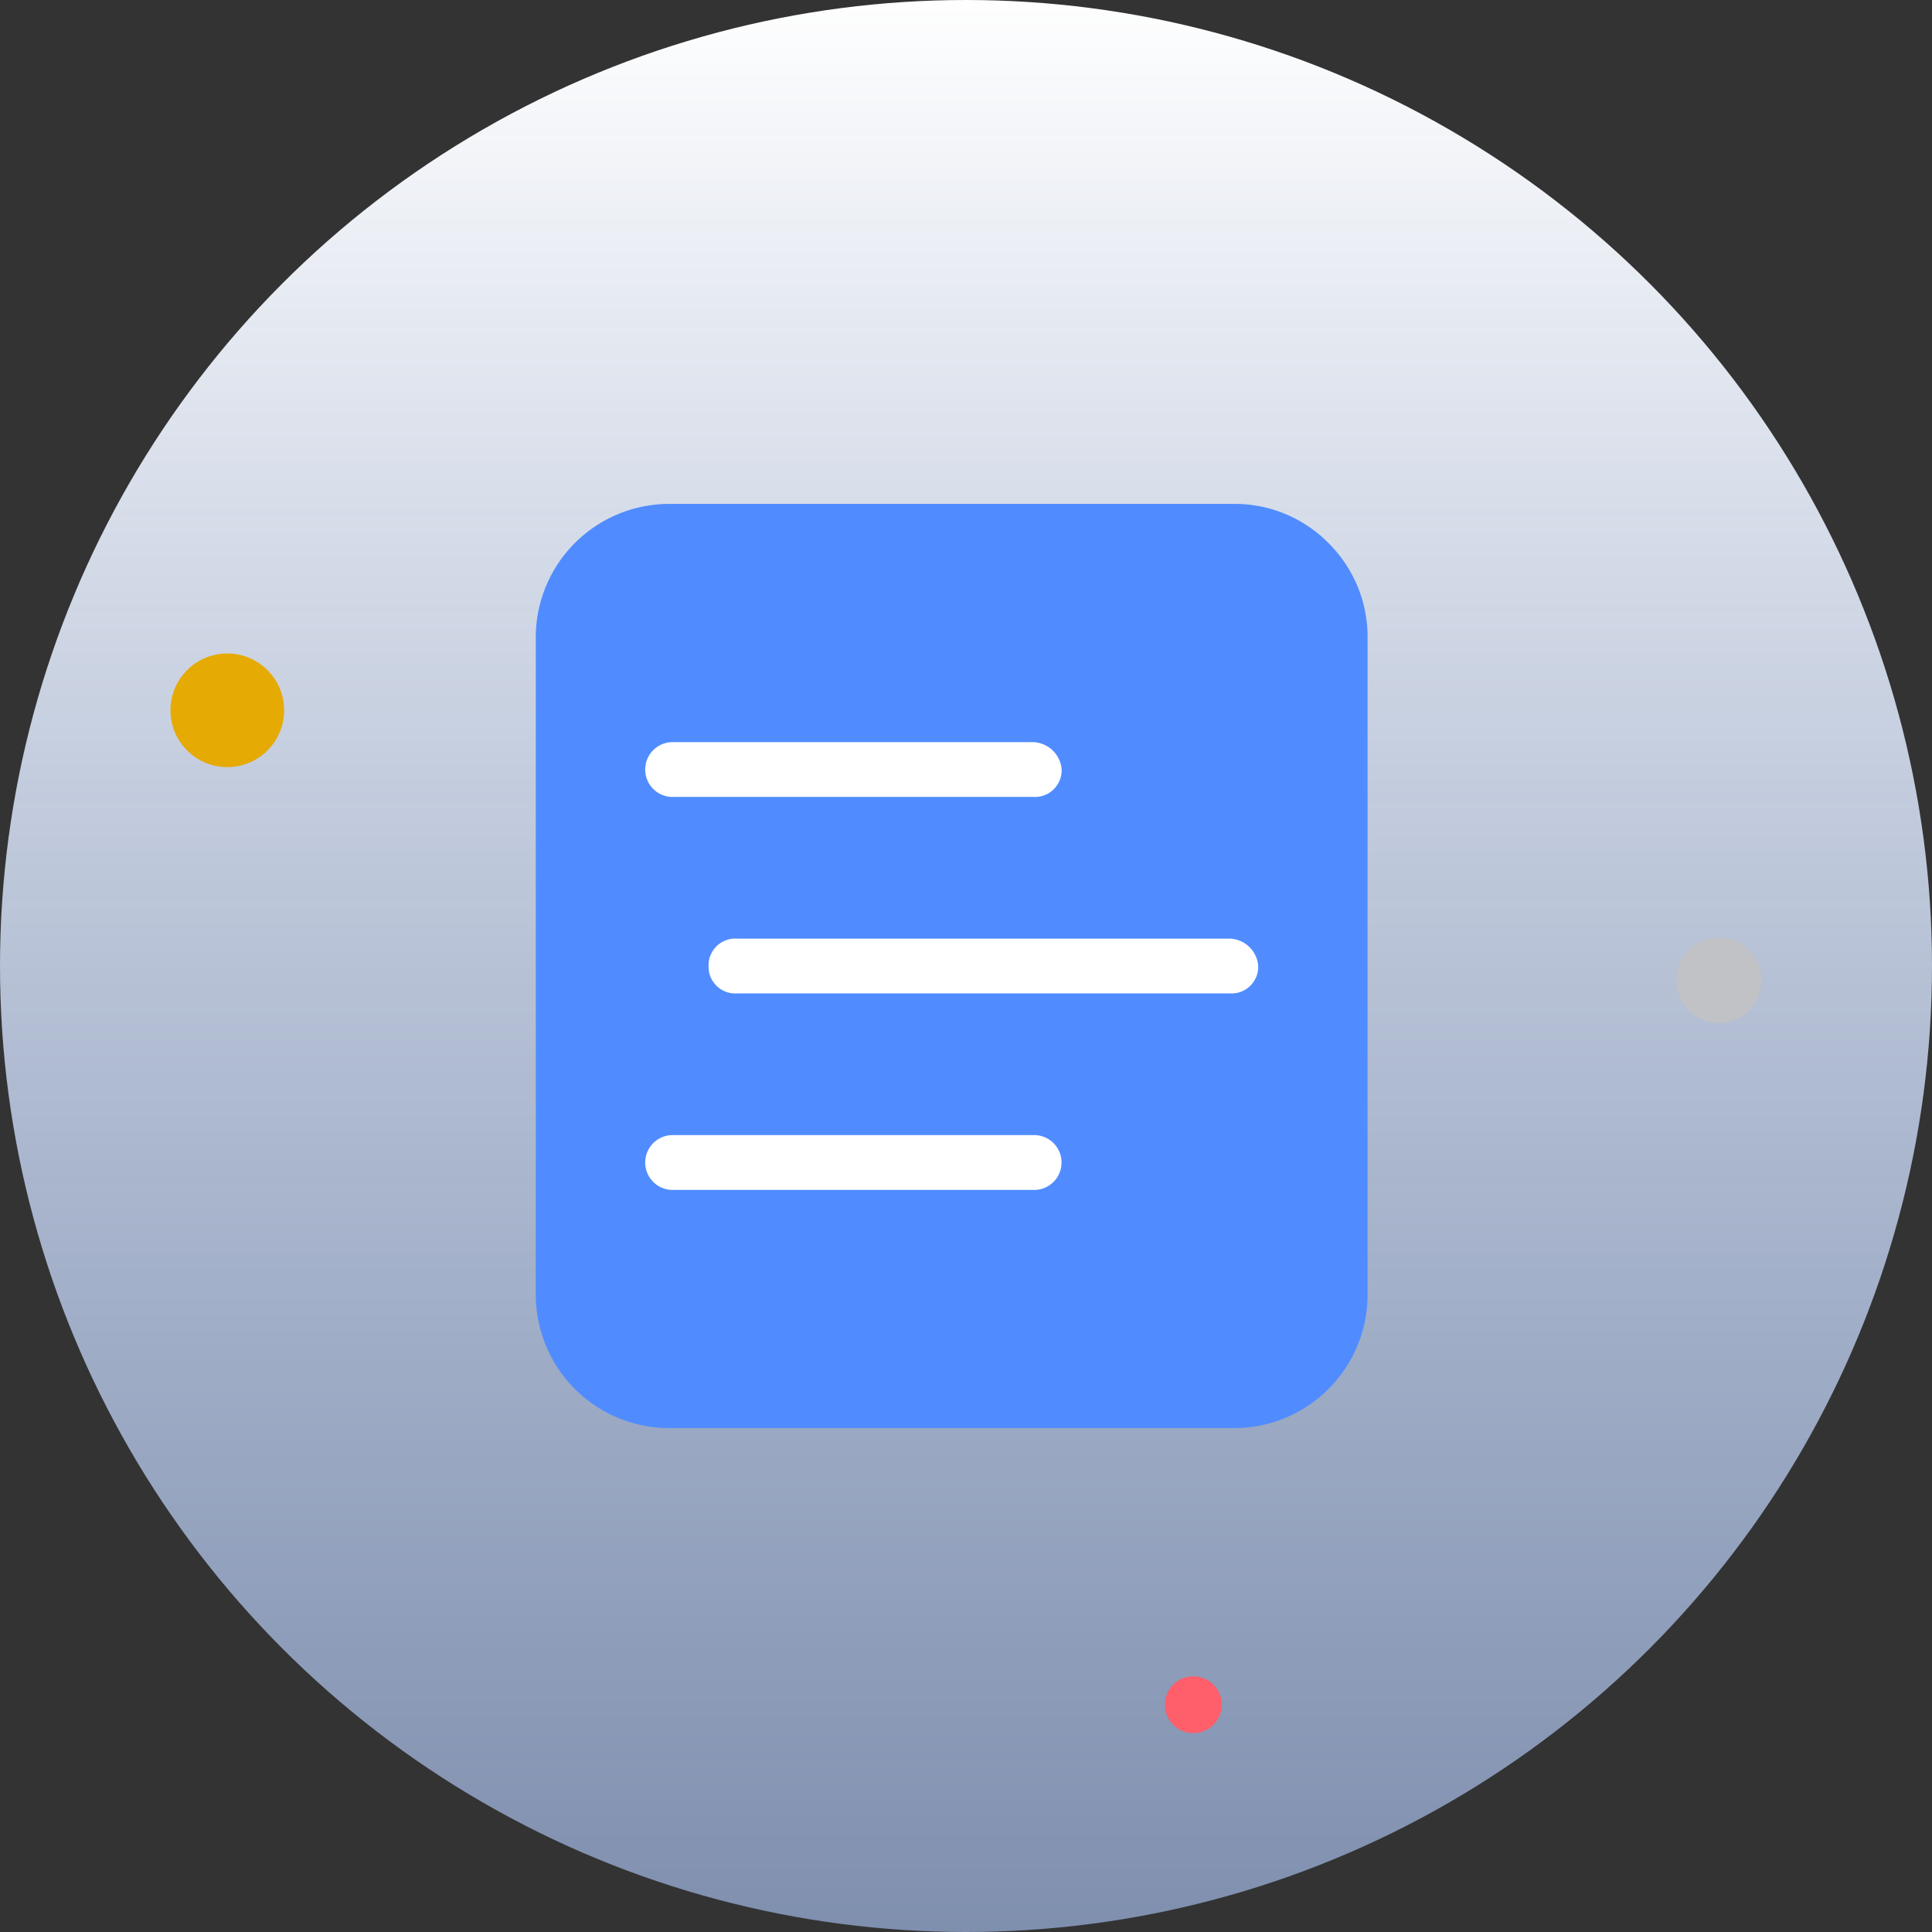 <svg xmlns="http://www.w3.org/2000/svg" xmlns:xlink="http://www.w3.org/1999/xlink" width="68" height="68" viewBox="0 0 68 68">
  <rect x="0" y="0" width="68" height="68" fill="#333333" stroke="none"/>
  <defs>
    <linearGradient id="linear-gradient" x1="0.5" x2="0.5" y2="1" gradientUnits="objectBoundingBox">
      <stop offset="0" stop-color="#fff"/>
      <stop offset="1" stop-color="#b1ccff" stop-opacity="0.6"/>
      <stop offset="1" stop-color="#508cff" stop-opacity="0.102"/>
    </linearGradient>
  </defs>
  <g id="_1-1首页资讯" data-name="1-1首页资讯" transform="translate(0.495)">
    <circle id="椭圆_50" data-name="椭圆 50" cx="34" cy="34" r="34" transform="translate(-0.495)" fill="url(#linear-gradient)"/>
    <circle id="椭圆_54" data-name="椭圆 54" cx="2" cy="2" r="2" transform="translate(5.505 23)" fill="#e6aa04"/>
    <circle id="椭圆_56" data-name="椭圆 56" cx="1.5" cy="1.5" r="1.5" transform="translate(58.505 33)" fill="#c1c2c5"/>
    <circle id="椭圆_55" data-name="椭圆 55" cx="1" cy="1" r="1" transform="translate(40.505 59)" fill="#ff5e6b"/>
    <g id="首页" transform="translate(14 14)">
      <rect id="矩形_141" data-name="矩形 141" width="40" height="40" transform="translate(-0.495)" fill="none"/>
      <path id="路径_210" data-name="路径 210" d="M512.761,913.648a4.629,4.629,0,0,0-3.243-1.378H489.48a4.7,4.7,0,0,0-4.619,4.625v23.277a4.7,4.7,0,0,0,4.619,4.626h20.039a4.7,4.7,0,0,0,4.618-4.626V916.9A4.647,4.647,0,0,0,512.761,913.648Z" transform="translate(-480.498 -908.534)" fill="#508cff"/>
      <path id="路径_211" data-name="路径 211" d="M490.592,924.509h12.662a.942.942,0,0,0,1-.964,1.043,1.043,0,0,0-1-.964H490.592a.965.965,0,1,0,0,1.929Z" transform="translate(-481.382 -910.46)" fill="#fff"/>
      <path id="路径_212" data-name="路径 212" d="M492.34,932.049a.94.94,0,0,0,1,.964h17.346a.94.94,0,0,0,1-.964,1.038,1.038,0,0,0-1-.964H493.342A.94.94,0,0,0,492.34,932.049Z" transform="translate(-481.896 -912.048)" fill="#fff"/>
      <path id="路径_213" data-name="路径 213" d="M490.592,941.518h12.662a.965.965,0,1,0,0-1.929H490.592a.965.965,0,1,0,0,1.929Z" transform="translate(-481.382 -913.637)" fill="#fff"/>
    </g>
  </g>
</svg>

